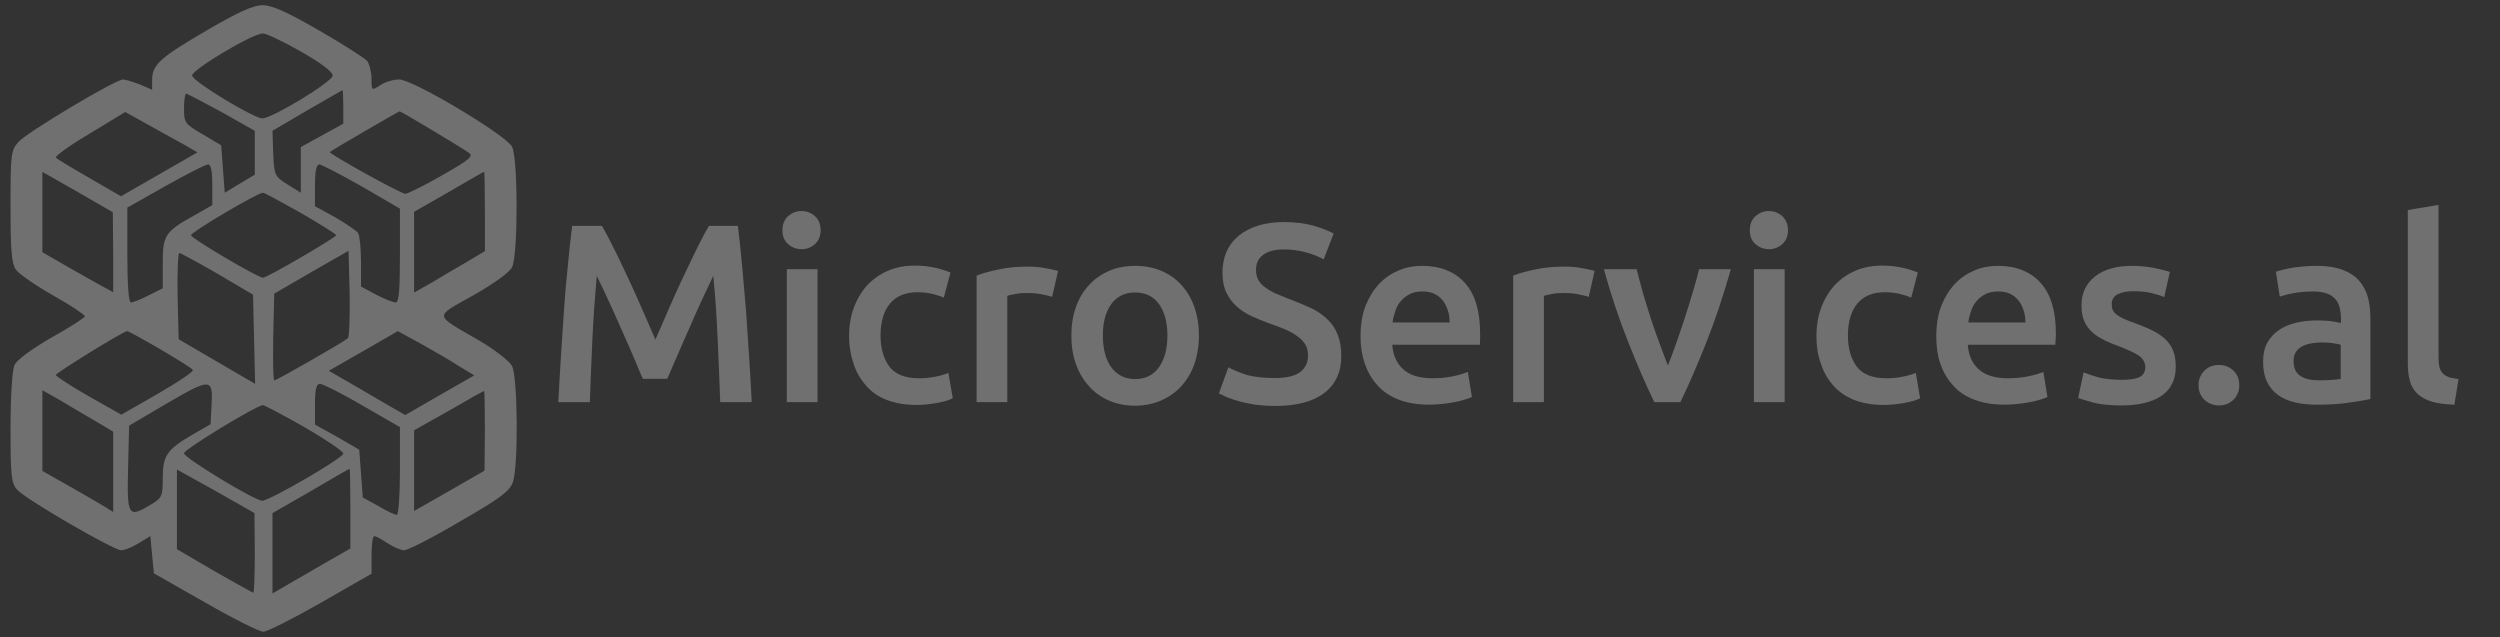 <?xml version="1.0" encoding="utf-8"?>
<!-- Generator: Adobe Illustrator 22.1.0, SVG Export Plug-In . SVG Version: 6.00 Build 0)  -->
<svg version="1.1" id="Layer_1" xmlns="http://www.w3.org/2000/svg" xmlns:xlink="http://www.w3.org/1999/xlink" x="0px" y="0px"
	 viewBox="0 0 976.1 248.9" style="enable-background:new 0 0 976.1 248.9;" xml:space="preserve">
<rect x="0" y="0" width="976.1" height="248.9" fill="#333333" stroke="none"/>
<style type="text/css">
	.st0{opacity:0.3;}
	.st1{fill:#FFFFFF;}
</style>
<g transform="translate(0,177) scale(0.1,-0.1)" class="st0">
	<path class="st1" d="M808.2,1651.9C625.8,1545.4,594,1517.8,594,1458.4v-38.7l-48.4,20.7c-26.3,9.7-55.3,19.3-65,19.3
		c-30.4,0-374.6-205.9-407.7-243.3c-30.4-33.2-31.8-45.6-31.8-251.5c0-171.4,4.1-223.9,20.7-247.4C72.9,701,139.3,655.4,207,616.7
		c69.1-38.7,124.4-76,124.4-81.5s-58-42.8-129.9-82.9C122.7,406.6,66,365.1,56.3,344.4C48,325,41.1,224.1,41.1,99.7
		c0-182.4,2.8-217,24.9-240.5c29-35.9,377.3-237.7,407.7-237.7c12.4,0,42.8,12.4,67.7,27.6l45.6,27.6l6.9-73.3l6.9-71.9l199-113.3
		c110.6-63.6,212.8-114.7,228.1-114.7c15.3,0,116.1,51.1,225.3,113.3l197.6,113.3v73.3c0,40.1,4.1,73.3,11.1,73.3
		c5.5,0,29-12.4,51.1-27.6c23.5-15.2,52.5-27.6,65-27.6c13.8,0,112,49.8,217,112c158.9,91.2,194.9,118.9,207.3,153.4
		c22.1,60.8,19.3,410.5-2.8,453.3c-9.7,19.3-66.3,63.6-127.2,99.5c-181.1,105-179.7,89.8-24.9,176.9c80.2,45.6,142.4,89.8,152,110.6
		c23.5,47,23.5,422.9,0,469.9c-23.5,45.6-387,262.6-440.9,262.6c-22.1,0-55.3-9.7-73.3-22.1c-34.6-22.1-34.6-22.1-34.6,24.9
		c0,26.3-8.3,56.7-16.6,69.1c-9.7,11.1-95.4,66.3-189.4,120.2c-127.2,73.3-183.8,98.1-221.1,98.1
		C987.9,1748.6,928.4,1722.4,808.2,1651.9z M1174.5,1568.9c77.4-44.2,124.4-78.8,124.4-94c0-23.5-236.3-167.2-275-167.2
		c-34.6,1.4-270.9,143.7-273.7,167.2c-4.1,20.7,235,164.5,276.4,164.5C1039,1639.4,1106.7,1607.6,1174.5,1568.9z M1340.3,1353.3
		V1287l-82.9-45.6l-82.9-45.6V1106v-88.5l-51.1,31.8c-51.1,31.8-52.5,35.9-56.7,121.6l-2.8,88.5l134.1,78.8
		c74.6,42.8,136.8,78.8,139.6,80.2C1338.9,1418.3,1340.3,1389.3,1340.3,1353.3z M864.9,1332.6l129.9-73.3v-85.7V1088l-58-34.6
		l-59.4-35.9l-6.9,92.6l-6.9,92.6l-71.9,42.8c-69.1,40.1-73.3,44.2-73.3,100.9c0,31.8,4.1,58,8.3,58S793,1371.3,864.9,1332.6z
		 M721.1,1204.1l49.8-29l-149.3-85.7l-149.3-85.7l-121.6,70.5c-67.7,38.7-127.2,74.6-132.7,80.2c-5.5,4.1,52.5,47,129.9,92.6
		l141,85.7l89.8-49.8C628.5,1255.2,692.1,1219.3,721.1,1204.1z M1684.5,1263.5c65-38.7,129.9-78.8,143.7-88.5
		c22.1-13.8,11.1-24.9-102.3-89.8c-70.5-40.1-134.1-71.9-143.7-71.9c-16.6,0-301.3,157.6-294.4,163.1
		c6.9,6.9,266.8,157.6,272.3,158.9C1562.8,1335.4,1618.1,1303.6,1684.5,1263.5z M828.9,1049.3v-80.2L758.4,929
		c-114.7-63.6-123-77.4-123-188v-96.7l-55.3-27.6c-29-15.2-60.8-27.6-69.1-27.6s-13.8,66.3-13.8,185.2v185.2l149.3,84.3
		c81.5,45.6,156.2,84.3,165.9,84.3C823.4,1128,828.9,1103.2,828.9,1049.3z M1412.2,1042.4l149.3-87.1V772.8
		c0-138.2-4.1-183.8-16.6-183.8c-9.7,0-44.2,13.8-76,30.4l-59.4,31.8V748c0,52.5-5.5,103.7-11.1,112c-5.5,8.3-45.6,35.9-88.5,60.8
		l-80.2,44.2v81.5c0,52.5,5.5,81.5,16.6,81.5C1254.6,1128,1329.3,1089.3,1412.2,1042.4z M441.9,785.3V629.1l-30.4,16.6
		c-18,9.7-80.2,44.2-138.2,77.4l-107.8,62.2v156.2V1099l138.2-78.8l136.8-78.8L441.9,785.3z M1893.2,944.2V789.4l-71.9-42.8
		c-40.1-23.5-102.3-59.4-138.2-81.5l-66.3-37.3v157.6V943l135.4,77.4c73.3,42.8,135.4,78.8,138.2,78.8
		C1891.8,1100.4,1893.2,1029.9,1893.2,944.2z M1174.5,938.7c76-44.2,138.2-82.9,138.2-87.1c0-8.3-269.5-165.9-286.1-165.9
		c-19.3,0-280.6,153.4-280.6,165.9s259.8,165.9,280.6,165.9C1032.1,1017.5,1098.4,981.5,1174.5,938.7z M1358.3,449.4
		c-15.2-13.8-277.8-164.5-287.5-164.5c-4.1,0-5.5,76-4.1,168.6l4.1,170l145.1,84.3l145.1,82.9l4.1-165.9
		C1366.6,535.1,1363.8,454.9,1358.3,449.4z M849.7,701l138.2-81.5l4.1-174.1l4.1-174.1l-149.3,87.1l-149.3,87.1l-4.1,168.6
		c-1.4,92.6,1.4,168.6,6.9,168.6C705.9,781.1,773.6,745.2,849.7,701z M623,408c67.7-40.1,127.2-76,129.9-82.9
		c4.1-5.5-58-47-136.8-92.6L473.7,151l-127.2,71.9C276,263,219.3,300.3,218,305.8c0,8.3,255.7,165.9,277.8,171.4
		C498.6,478.4,556.7,446.7,623,408z M1792.3,340.2l59.4-35.9l-135.4-77.4l-134.1-77.4l-55.3,31.8c-30.4,18-98.1,56.7-149.3,87.1
		l-94,53.9l135.4,77.4l134.1,77.4l91.2-49.8C1694.1,399.7,1760.5,361,1792.3,340.2z M826.2,192.3l-4.1-78.8l-74.6-42.8
		c-96.7-56.7-112-80.2-112-168.6c0-67.7-2.8-76-44.2-100.9C500-254.1,495.8-247.2,500-59.2l4.1,167.2l138.2,81.5
		C822,294.6,831.7,294.6,826.2,192.3z M1415,186.8l146.5-84.3V-68.9c0-94-5.5-171.4-12.4-171.4s-40.1,15.2-71.9,34.6l-60.8,33.2
		l-6.9,94l-6.9,92.6l-85.7,49.8l-87.1,48.4v80.2c0,58,5.5,78.8,19.3,78.8C1260.2,271.1,1334.8,233.8,1415,186.8z M370.1,127.4
		L442,84.6V-71.6v-157.6l-30.4,19.3c-18,11.1-80.2,47-138.2,80.2L165.5-68.9V88.7v157.6l66.3-37.3
		C267.8,186.8,330,150.9,370.1,127.4z M1893.2,88.7l-1.4-156.2L1755-146.3l-138.2-78.8v157.6V90.1l135.4,76
		c73.3,42.8,135.4,77.4,138.2,77.4C1891.8,243.5,1893.2,173,1893.2,88.7z M1188.3,102.5c82.9-48.4,152-94,152-103.7
		c0-16.6-287.5-183.8-316.5-183.8S718.4-17.7,718.4,0.2c0,15.2,282,186.6,308.2,188C1032.1,188.2,1105.4,149.5,1188.3,102.5z
		 M994.8-388.1c0-85.7-2.8-156.2-5.5-156.2c-2.8,0-71.9,38.7-152,84.3l-146.5,85.7v156.2v154.8l152-84.3l150.7-85.7L994.8-388.1z
		 M1368-215.4v-156.2l-87.1-49.8c-47-27.6-114.7-66.3-150.7-87.1l-66.3-38.7v157.6v156.2l149.3,85.7c81.5,48.4,149.3,87.1,152,87.1
		C1366.6-60.6,1368-131.1,1368-215.4z"/>
</g>
<g class="st0">
	<path class="st1" d="M235,88.2c1.5,2.5,3.1,5.6,4.9,9.2c1.8,3.6,3.6,7.5,5.5,11.5s3.7,8.1,5.5,12.2s3.5,8,5,11.5
		c1.5-3.5,3.2-7.3,5-11.5c1.8-4.1,3.6-8.2,5.5-12.2s3.7-7.8,5.5-11.5c1.8-3.6,3.4-6.7,4.9-9.2h11.3c0.6,5,1.2,10.4,1.7,16
		c0.5,5.7,1,11.4,1.5,17.4c0.4,5.9,0.8,11.9,1.2,17.9c0.4,6,0.7,11.8,1,17.5h-12.3c-0.3-8-0.6-16.2-1-24.7s-0.9-16.7-1.7-24.6
		c-0.7,1.5-1.6,3.3-2.6,5.5c-1,2.1-2.1,4.4-3.2,6.9s-2.3,5-3.4,7.7c-1.2,2.6-2.3,5.2-3.4,7.7s-2.1,4.8-3,6.9c-0.9,2.1-1.7,4-2.4,5.5
		H251c-0.7-1.5-1.5-3.4-2.4-5.6c-0.9-2.2-1.9-4.5-3-7s-2.2-5-3.4-7.7c-1.2-2.6-2.3-5.2-3.4-7.6c-1.1-2.4-2.2-4.7-3.2-6.9
		c-1-2.1-1.9-4-2.6-5.4c-0.7,7.9-1.3,16.1-1.7,24.6s-0.7,16.7-1,24.7H218c0.3-5.7,0.6-11.6,1-17.7c0.4-6.1,0.8-12.1,1.2-18.1
		s0.9-11.8,1.5-17.4c0.5-5.6,1.1-10.8,1.7-15.6C223.4,88.2,235,88.2,235,88.2z"/>
	<path class="st1" d="M320.4,89.9c0,2.2-0.7,4-2.2,5.4c-1.5,1.3-3.2,2-5.2,2c-2.1,0-3.8-0.7-5.3-2s-2.2-3.1-2.2-5.4s0.7-4.1,2.2-5.5
		c1.5-1.3,3.2-2,5.3-2c2,0,3.7,0.7,5.2,2C319.7,85.8,320.4,87.6,320.4,89.9z M319.2,157h-12v-51.9h12V157z"/>
	<path class="st1" d="M331.5,131.1c0-3.8,0.6-7.4,1.8-10.8c1.2-3.3,2.9-6.2,5.1-8.7c2.2-2.4,4.9-4.4,8.1-5.8s6.7-2.1,10.7-2.1
		c4.9,0,9.5,0.9,13.9,2.7l-2.6,9.8c-1.4-0.6-3-1.1-4.7-1.5c-1.8-0.4-3.6-0.6-5.6-0.6c-4.7,0-8.3,1.5-10.7,4.4
		c-2.4,2.9-3.7,7.1-3.7,12.4c0,5.2,1.2,9.2,3.5,12.3c2.3,3,6.2,4.5,11.7,4.5c2,0,4.1-0.2,6.1-0.6c2-0.4,3.7-0.9,5.2-1.5l1.7,9.9
		c-1.3,0.7-3.3,1.3-6,1.8s-5.4,0.8-8.3,0.8c-4.4,0-8.3-0.7-11.6-2s-6-3.2-8.1-5.7c-2.1-2.4-3.8-5.3-4.8-8.6
		C332.1,138.6,331.5,135,331.5,131.1z"/>
	<path class="st1" d="M410.8,115.9c-1-0.3-2.4-0.7-4.1-1c-1.8-0.4-3.8-0.5-6.1-0.5c-1.3,0-2.7,0.1-4.2,0.4s-2.5,0.5-3.1,0.7V157h-12
		v-49.4c2.3-0.9,5.2-1.7,8.7-2.4c3.5-0.8,7.3-1.1,11.6-1.1c0.8,0,1.7,0,2.8,0.1c1.1,0.1,2.1,0.2,3.2,0.4c1.1,0.2,2.1,0.4,3.1,0.6
		s1.8,0.4,2.4,0.6L410.8,115.9z"/>
	<path class="st1" d="M468.1,131c0,4.1-0.6,7.8-1.8,11.2s-2.9,6.2-5.1,8.6c-2.2,2.4-4.8,4.2-7.9,5.6c-3.1,1.3-6.5,2-10.2,2
		s-7.1-0.7-10.1-2s-5.7-3.2-7.8-5.6c-2.2-2.4-3.9-5.3-5.1-8.6c-1.2-3.4-1.8-7.1-1.8-11.2c0-4.1,0.6-7.8,1.8-11.2
		c1.2-3.3,2.9-6.2,5.2-8.6c2.2-2.4,4.8-4.2,7.9-5.5c3-1.3,6.4-1.9,10-1.9s7,0.6,10.1,1.9s5.7,3.1,7.9,5.5c2.2,2.4,3.9,5.2,5.1,8.6
		C467.5,123.2,468.1,126.9,468.1,131z M455.8,131c0-5.2-1.1-9.2-3.3-12.3c-2.2-3-5.3-4.5-9.3-4.5s-7.1,1.5-9.3,4.5
		c-2.2,3-3.3,7.1-3.3,12.3c0,5.2,1.1,9.4,3.3,12.4c2.2,3,5.3,4.6,9.3,4.6s7.1-1.5,9.3-4.6C454.7,140.3,455.8,136.2,455.8,131z"/>
	<path class="st1" d="M497.8,147.6c4.5,0,7.8-0.8,9.8-2.3s3.1-3.7,3.1-6.4c0-1.7-0.3-3.1-1-4.3s-1.7-2.3-3-3.2
		c-1.3-1-2.9-1.9-4.7-2.7c-1.9-0.8-4-1.6-6.3-2.4c-2.4-0.9-4.7-1.8-6.9-2.8c-2.2-1-4.2-2.3-5.9-3.8c-1.7-1.5-3-3.3-4.1-5.5
		c-1-2.1-1.5-4.7-1.5-7.6c0-6.2,2.1-11.1,6.4-14.6s10.2-5.3,17.6-5.3c4.3,0,8.1,0.5,11.5,1.4c3.3,1,6,2,7.9,3.1l-3.9,10.1
		c-2.2-1.3-4.7-2.2-7.4-2.9c-2.7-0.7-5.4-1-8.3-1c-3.4,0-6,0.7-7.9,2.1s-2.8,3.3-2.8,5.9c0,1.5,0.3,2.8,0.9,3.9s1.5,2.1,2.7,2.9
		c1.2,0.9,2.5,1.7,4.1,2.4c1.6,0.7,3.3,1.4,5.1,2.1c3.2,1.2,6.1,2.4,8.7,3.6c2.5,1.2,4.7,2.7,6.4,4.4c1.8,1.7,3.1,3.7,4,6
		s1.4,5,1.4,8.3c0,6.2-2.2,11-6.6,14.4c-4.4,3.4-10.8,5.1-19.3,5.1c-2.8,0-5.4-0.2-7.8-0.5c-2.3-0.4-4.4-0.8-6.2-1.3
		c-1.8-0.5-3.4-1.1-4.7-1.6c-1.3-0.6-2.4-1.1-3.2-1.5l3.7-10.2c1.8,1,4.2,2,7.2,3C489.8,147.2,493.5,147.6,497.8,147.6z"/>
	<path class="st1" d="M531.2,131.3c0-4.6,0.7-8.6,2-12c1.4-3.4,3.2-6.3,5.4-8.6c2.2-2.3,4.8-4,7.7-5.2s5.9-1.7,8.9-1.7
		c7.1,0,12.7,2.2,16.7,6.6s6,11,6,19.8c0,0.7,0,1.4,0,2.2s-0.1,1.6-0.1,2.2h-34.2c0.3,4.2,1.8,7.4,4.4,9.7c2.6,2.3,6.4,3.4,11.4,3.4
		c2.9,0,5.6-0.3,8-0.8s4.3-1.1,5.7-1.7l1.6,9.8c-0.7,0.3-1.6,0.7-2.7,1c-1.2,0.4-2.5,0.7-4,1s-3.1,0.5-4.8,0.7s-3.5,0.3-5.3,0.3
		c-4.6,0-8.5-0.7-11.9-2c-3.4-1.4-6.2-3.2-8.3-5.7c-2.2-2.4-3.8-5.3-4.9-8.5C531.8,138.8,531.2,135.2,531.2,131.3z M566,125.9
		c0-1.7-0.2-3.2-0.7-4.7s-1.1-2.8-2-3.9s-2-2-3.3-2.6s-2.8-0.9-4.6-0.9c-1.9,0-3.5,0.3-4.9,1s-2.6,1.6-3.5,2.7
		c-1,1.1-1.7,2.4-2.2,3.9s-0.9,2.9-1.1,4.5H566z"/>
	<path class="st1" d="M620.3,115.9c-1-0.3-2.4-0.7-4.1-1c-1.8-0.4-3.8-0.5-6.1-0.5c-1.3,0-2.7,0.1-4.2,0.4s-2.5,0.5-3.1,0.7V157h-12
		v-49.4c2.3-0.9,5.2-1.7,8.7-2.4c3.5-0.8,7.3-1.1,11.6-1.1c0.8,0,1.7,0,2.8,0.1s2.1,0.2,3.2,0.4c1.1,0.2,2.1,0.4,3.1,0.6
		s1.8,0.4,2.4,0.6L620.3,115.9z"/>
	<path class="st1" d="M645.9,157c-3.3-6.8-6.7-14.6-10.2-23.5c-3.5-8.8-6.7-18.3-9.5-28.4H639c0.7,2.9,1.6,6,2.5,9.4
		c1,3.3,2,6.7,3.1,10s2.2,6.6,3.4,9.7c1.2,3.1,2.2,6,3.2,8.5c1-2.5,2.1-5.3,3.2-8.5c1.1-3.1,2.2-6.4,3.3-9.7c1.1-3.3,2.1-6.7,3.1-10
		s1.9-6.5,2.6-9.4h12.4c-2.9,10.1-6,19.6-9.5,28.4s-6.9,16.7-10.2,23.5H645.9z"/>
	<path class="st1" d="M698.1,89.9c0,2.2-0.7,4-2.2,5.4c-1.5,1.3-3.2,2-5.2,2c-2.1,0-3.8-0.7-5.3-2s-2.2-3.1-2.2-5.4s0.7-4.1,2.2-5.5
		c1.5-1.3,3.2-2,5.3-2c2,0,3.7,0.7,5.2,2C697.3,85.8,698.1,87.6,698.1,89.9z M696.8,157h-12v-51.9h12V157z"/>
	<path class="st1" d="M709.2,131.1c0-3.8,0.6-7.4,1.8-10.8c1.2-3.3,2.9-6.2,5.1-8.7c2.2-2.4,4.9-4.4,8.1-5.8
		c3.2-1.4,6.7-2.1,10.7-2.1c4.9,0,9.5,0.9,13.9,2.7l-2.6,9.8c-1.4-0.6-3-1.1-4.7-1.5c-1.8-0.4-3.6-0.6-5.6-0.6
		c-4.7,0-8.3,1.5-10.7,4.4s-3.7,7.1-3.7,12.4c0,5.2,1.2,9.2,3.5,12.3c2.3,3,6.2,4.5,11.7,4.5c2,0,4.1-0.2,6.1-0.6
		c2-0.4,3.7-0.9,5.2-1.5l1.7,9.9c-1.3,0.7-3.3,1.3-6,1.8s-5.4,0.8-8.3,0.8c-4.4,0-8.3-0.7-11.6-2c-3.3-1.4-6-3.2-8.1-5.7
		c-2.1-2.4-3.8-5.3-4.8-8.6C709.7,138.6,709.2,135,709.2,131.1z"/>
	<path class="st1" d="M756,131.3c0-4.6,0.7-8.6,2-12c1.4-3.4,3.2-6.3,5.4-8.6c2.2-2.3,4.8-4,7.7-5.2s5.9-1.7,8.9-1.7
		c7.1,0,12.7,2.2,16.7,6.6s6,11,6,19.8c0,0.7,0,1.4-0.1,2.2c0,0.8-0.1,1.6-0.1,2.2h-34.2c0.3,4.2,1.8,7.4,4.4,9.7
		c2.6,2.3,6.4,3.4,11.4,3.4c2.9,0,5.6-0.3,8-0.8s4.3-1.1,5.7-1.7l1.6,9.8c-0.7,0.3-1.6,0.7-2.7,1c-1.2,0.4-2.5,0.7-4,1
		s-3.1,0.5-4.8,0.7s-3.5,0.3-5.3,0.3c-4.6,0-8.5-0.7-11.9-2s-6.2-3.2-8.3-5.7c-2.2-2.4-3.8-5.3-4.9-8.5
		C756.5,138.8,756,135.2,756,131.3z M790.8,125.9c0-1.7-0.2-3.2-0.7-4.7s-1.1-2.8-2-3.9s-2-2-3.3-2.6s-2.8-0.9-4.6-0.9
		c-1.9,0-3.5,0.3-4.9,1s-2.6,1.6-3.5,2.7c-1,1.1-1.7,2.4-2.2,3.9s-0.9,2.9-1.1,4.5H790.8z"/>
	<path class="st1" d="M828.5,148.3c3.2,0,5.5-0.4,6.9-1.1c1.5-0.8,2.2-2.1,2.2-3.9c0-1.7-0.8-3.1-2.3-4.3c-1.6-1.1-4.1-2.3-7.7-3.7
		c-2.2-0.8-4.2-1.6-6-2.5s-3.4-1.9-4.7-3.1c-1.3-1.2-2.4-2.6-3.1-4.3c-0.8-1.7-1.1-3.8-1.1-6.2c0-4.8,1.8-8.5,5.3-11.3
		c3.5-2.7,8.3-4.1,14.3-4.1c3,0,6,0.3,8.7,0.8c2.8,0.6,4.9,1.1,6.2,1.6L845,116c-1.3-0.6-3-1.1-5.1-1.6c-2-0.5-4.4-0.7-7.1-0.7
		c-2.4,0-4.4,0.4-6,1.2c-1.5,0.8-2.3,2.1-2.3,3.8c0,0.9,0.1,1.6,0.4,2.3c0.3,0.7,0.8,1.3,1.5,1.8c0.7,0.6,1.7,1.1,2.9,1.7
		s2.6,1.1,4.4,1.7c2.8,1.1,5.3,2.1,7.2,3.1c2,1,3.6,2.2,4.9,3.5c1.3,1.3,2.2,2.8,2.8,4.4c0.6,1.7,0.9,3.6,0.9,6
		c0,5-1.8,8.7-5.5,11.3c-3.7,2.5-8.9,3.8-15.7,3.8c-4.6,0-8.2-0.4-11-1.1c-2.8-0.8-4.7-1.4-5.9-1.8l2.1-10c1.8,0.7,3.9,1.4,6.4,2.1
		C822.5,148,825.3,148.3,828.5,148.3z"/>
	<path class="st1" d="M874.3,150.4c0,2.3-0.8,4.2-2.3,5.7c-1.6,1.5-3.4,2.2-5.6,2.2c-2.2,0-4.1-0.7-5.7-2.2
		c-1.5-1.5-2.3-3.3-2.3-5.7c0-2.3,0.8-4.2,2.3-5.7s3.4-2.2,5.7-2.2c2.2,0,4,0.7,5.6,2.2S874.3,148.1,874.3,150.4z"/>
	<path class="st1" d="M904.5,103.8c4,0,7.3,0.5,10,1.5s4.9,2.4,6.5,4.2c1.6,1.8,2.8,4,3.5,6.5s1,5.3,1,8.4v31.4
		c-1.9,0.4-4.6,0.9-8.4,1.4c-3.7,0.6-8,0.8-12.6,0.8c-3.1,0-6-0.3-8.5-0.9c-2.6-0.6-4.8-1.6-6.6-2.9c-1.8-1.3-3.2-3-4.3-5.2
		c-1-2.1-1.5-4.7-1.5-7.8c0-3,0.6-5.5,1.7-7.5c1.2-2,2.7-3.7,4.7-5s4.3-2.2,6.9-2.8c2.6-0.6,5.3-0.8,8.2-0.8c1.3,0,2.7,0.1,4.2,0.2
		c1.5,0.2,3,0.4,4.7,0.8v-2c0-1.4-0.2-2.7-0.5-4s-0.9-2.4-1.7-3.3c-0.8-1-1.9-1.7-3.3-2.2c-1.4-0.5-3.1-0.8-5.1-0.8
		c-2.8,0-5.3,0.2-7.6,0.6s-4.2,0.9-5.7,1.4l-1.5-9.7c1.5-0.5,3.7-1.1,6.6-1.6C898.1,104.1,901.2,103.8,904.5,103.8z M905.5,148.5
		c3.7,0,6.5-0.2,8.4-0.6v-13.3c-0.7-0.2-1.6-0.4-2.9-0.6c-1.3-0.2-2.6-0.3-4.2-0.3c-1.3,0-2.7,0.1-4,0.3c-1.4,0.2-2.6,0.6-3.7,1.1
		c-1.1,0.5-2,1.3-2.6,2.2c-0.7,1-1,2.2-1,3.6c0,2.8,0.9,4.8,2.7,5.9C900,148,902.4,148.5,905.5,148.5z"/>
	<path class="st1" d="M958.3,158c-3.6-0.1-6.5-0.5-8.9-1.2c-2.3-0.7-4.2-1.8-5.6-3.1c-1.4-1.4-2.4-3-2.9-5.1c-0.6-2-0.8-4.3-0.8-6.9
		V82l12-2v59.4c0,1.5,0.1,2.7,0.3,3.7s0.6,1.8,1.2,2.5c0.6,0.7,1.4,1.2,2.4,1.6c1,0.4,2.3,0.6,3.9,0.8L958.3,158z"/>
</g>
</svg>
